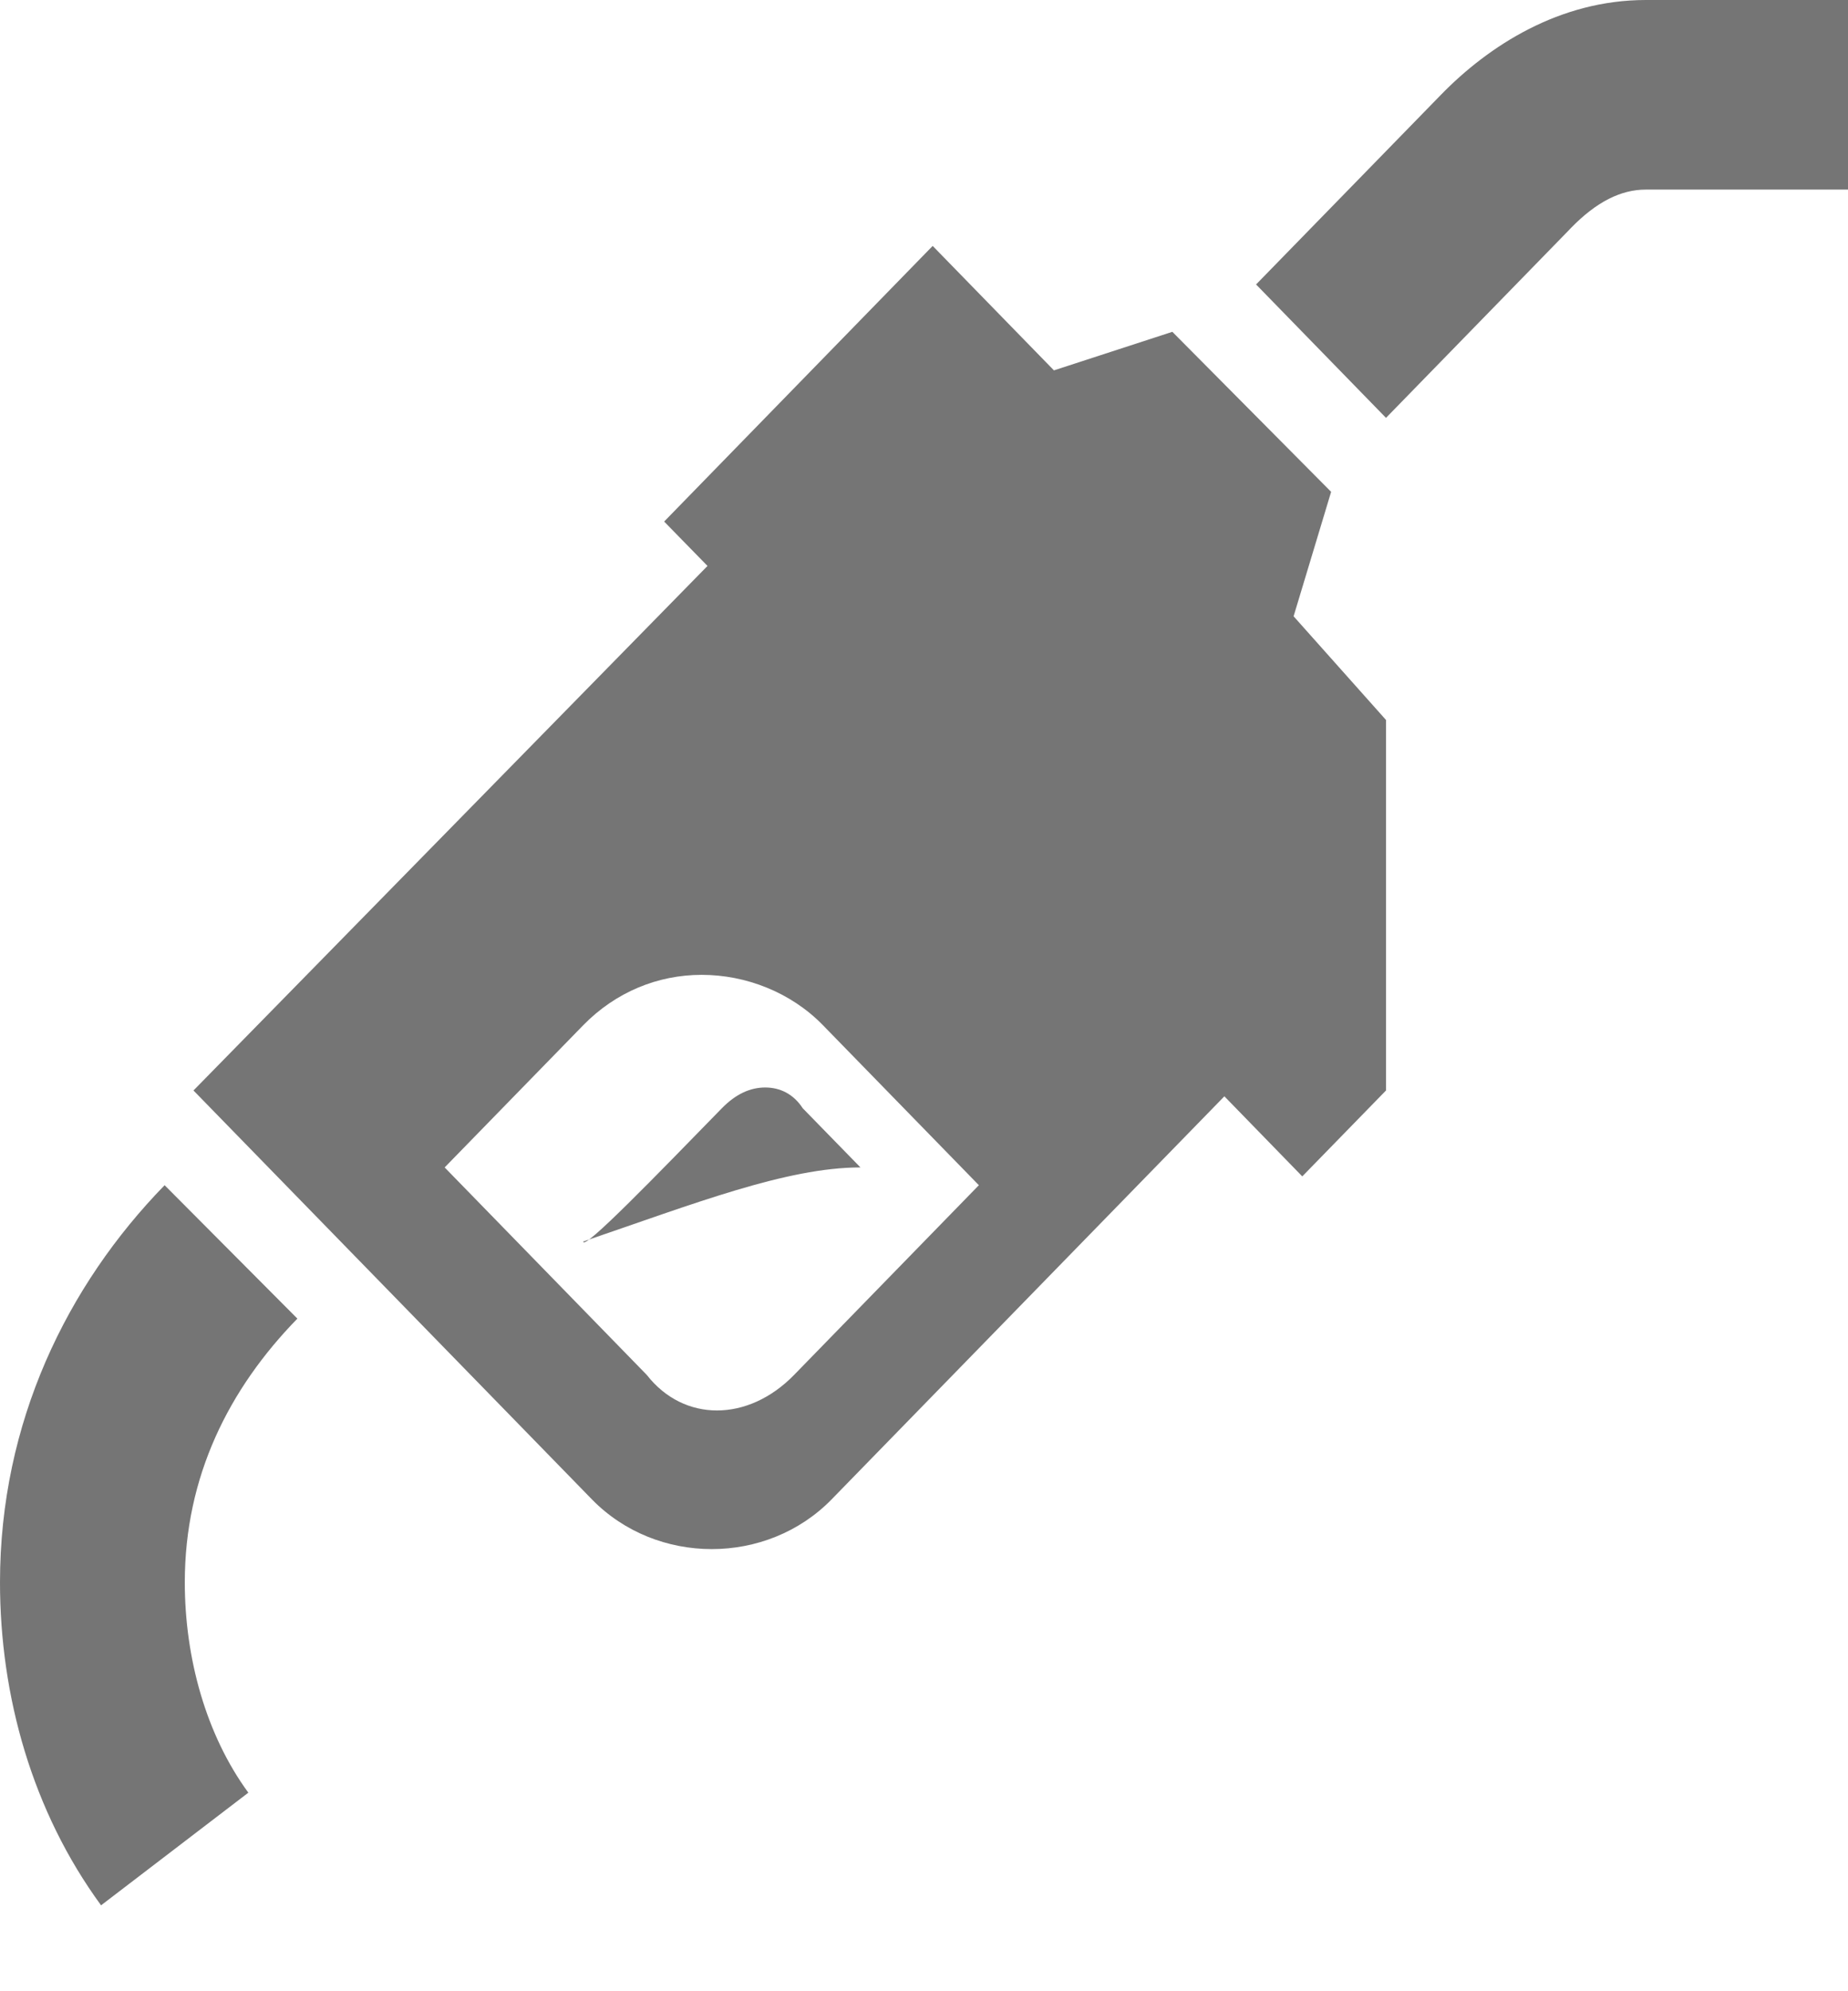 <?xml version="1.0" encoding="UTF-8" standalone="no"?>
<svg width="13px" height="14px" viewBox="0 0 13 14" version="1.1" xmlns="http://www.w3.org/2000/svg" xmlns:xlink="http://www.w3.org/1999/xlink">
    <!-- Generator: sketchtool 40.3 (33839) - http://www.bohemiancoding.com/sketch -->
    <title>63F99B91-A433-4CBE-8F62-EF8F604A3BFC</title>
    <desc>Created with sketchtool.</desc>
    <defs></defs>
    <g id="App-iOS" stroke="none" stroke-width="1" fill="none" fill-rule="evenodd">
        <g id="Favoritos" transform="translate(-16, -398)" fill="#757575">
            <g id="Group-2" transform="translate(16, 398)">
                <g id="Gas-Pump">
                    <path d="M11.578,0 C10.971,0 10.473,0.321 10.136,0.667 L8.836,2 L9.75,2.938 L11.03,1.625 L11.05,1.604 C11.233,1.416 11.405,1.333 11.578,1.333 L13,1.333 L13,0 L11.578,0 L11.578,0 Z M6.561,1.729 L4.672,3.667 L4.977,3.979 L1.361,7.667 L4.164,10.542 C4.619,11.008 5.395,11.008 5.85,10.542 L8.613,7.708 L9.161,8.271 L9.75,7.667 L9.75,5.062 L9.1,4.333 L9.364,3.458 L8.247,2.333 L7.414,2.604 L6.561,1.729 L6.561,1.729 Z M4.936,6.854 C5.245,6.854 5.562,6.975 5.789,7.208 L6.886,8.333 L5.586,9.667 C5.261,10 4.81,10 4.55,9.667 L3.128,8.208 L4.103,7.208 C4.331,6.975 4.627,6.854 4.936,6.854 L4.936,6.854 Z M5.383,7.646 C5.277,7.646 5.176,7.692 5.078,7.792 C4.623,8.258 4.103,8.796 4.103,8.729 C4.883,8.463 5.533,8.208 6.053,8.208 L5.647,7.792 C5.582,7.692 5.488,7.646 5.383,7.646 L5.383,7.646 Z M1.158,8.333 C0.471,9.038 0,10.001 0,11.125 C0,11.925 0.227,12.735 0.711,13.396 L1.747,12.604 C1.45,12.199 1.3,11.658 1.3,11.125 C1.3,10.382 1.609,9.766 2.092,9.271 L1.158,8.333 L1.158,8.333 Z" id="Shape"></path>
                </g>
            </g>
        </g>
    </g>
</svg>